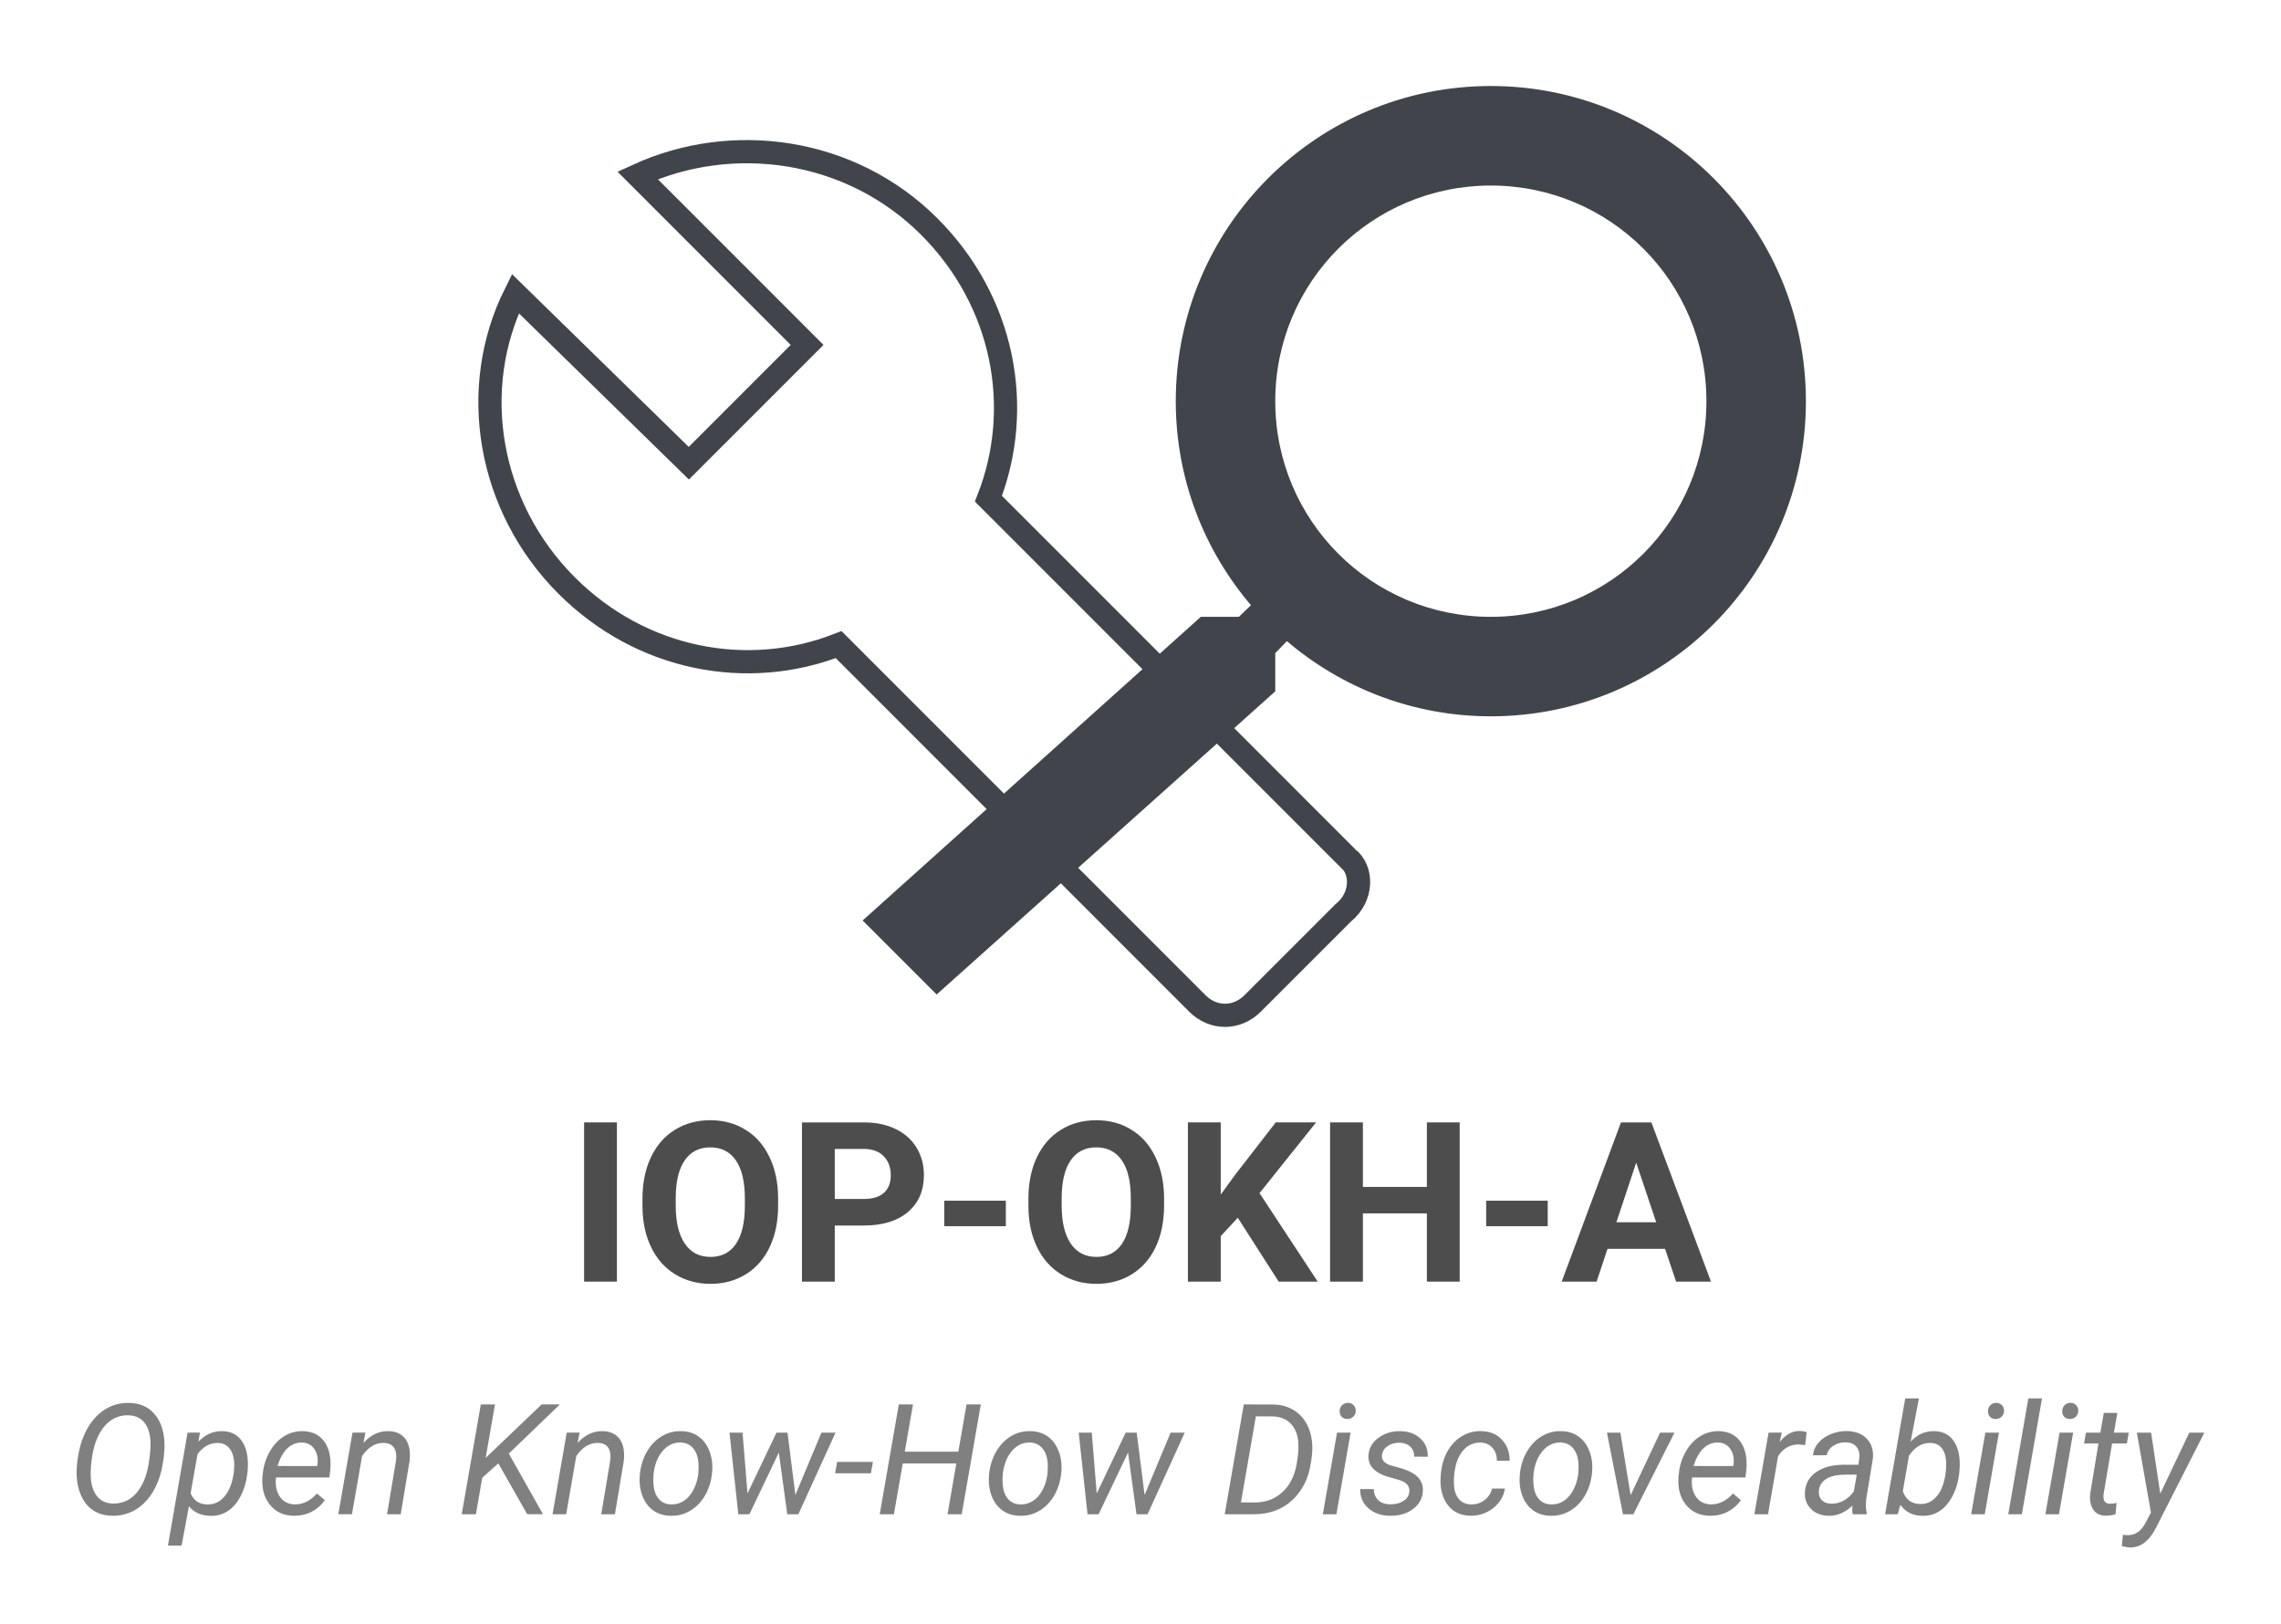 <?xml version="1.0" encoding="UTF-8" standalone="no"?>
<!-- Created with Inkscape (http://www.inkscape.org/) -->

<svg
   width="104.189mm"
   height="74.185mm"
   viewBox="0 0 104.189 74.185"
   version="1.1"
   id="svg8404"
   inkscape:version="1.1.2 (0a00cf5339, 2022-02-04)"
   sodipodi:docname="IOP-OKH-A.svg"
   xmlns:inkscape="http://www.inkscape.org/namespaces/inkscape"
   xmlns:sodipodi="http://sodipodi.sourceforge.net/DTD/sodipodi-0.dtd"
   xmlns="http://www.w3.org/2000/svg"
   xmlns:svg="http://www.w3.org/2000/svg">
  <sodipodi:namedview
     id="namedview8406"
     pagecolor="#ffffff"
     bordercolor="#666666"
     borderopacity="1.0"
     inkscape:pageshadow="2"
     inkscape:pageopacity="0.0"
     inkscape:pagecheckerboard="0"
     inkscape:document-units="mm"
     showgrid="false"
     lock-margins="true"
     fit-margin-top="3.5"
     fit-margin-left="3.5"
     fit-margin-right="3.5"
     fit-margin-bottom="3.5"
     inkscape:zoom="1.6895256"
     inkscape:cx="114.23325"
     inkscape:cy="237.34473"
     inkscape:window-width="1920"
     inkscape:window-height="1063"
     inkscape:window-x="0"
     inkscape:window-y="17"
     inkscape:window-maximized="1"
     inkscape:current-layer="text1027-35" />
  <defs
     id="defs8401" />
  <g
     inkscape:label="Layer 1"
     inkscape:groupmode="layer"
     id="layer1"
     transform="translate(-49.789,-45.944)">
    <g
       id="g8384"
       transform="matrix(0.265,0,0,0.265,54.783,-222.696)">
      <path
         d="m 213.366,1161.56 -61.837,-61.86 c 6.115,-15.63 2.718,-33.99 -10.194,-46.9 -13.59,-13.6 -33.976,-16.32 -50.285,-8.84 l 29.22,29.23 -20.386,20.39 -29.9,-29.23 c -8.154,16.32 -4.757,36.71 8.834,50.31 12.911,12.91 31.259,16.31 46.888,10.19 l 61.838,61.86 c 2.718,2.72 6.795,2.72 9.513,0 l 15.63,-15.63 c 3.398,-2.72 3.397,-7.48 0.679,-9.52 z"
         stroke="#41454b"
         id="path142"
         style="fill:none;stroke-width:4" />
      <path
         d="m 200.706,1132.79 v -6.57 l 2.245,-2.33 c 9.479,8.15 21.786,13.06 35.173,13.06 29.851,0 54.048,-24.2 54.048,-54.06 0,-29.86 -24.197,-54.07 -54.048,-54.07 -29.851,0 -54.048,24.21 -54.048,54.07 0,13.39 4.906,25.7 13.055,35.18 l -2.328,2.25 h -6.569 l -58.011,52.09 12.389,12.39 z m 0,-49.9 c 0,-20.71 16.713,-37.43 37.418,-37.43 20.705,0 37.418,16.72 37.418,37.43 0,20.71 -16.713,37.43 -37.418,37.43 -20.705,0 -37.418,-16.72 -37.418,-37.43 z"
         fill="#41454b"
         stroke="#41454b"
         stroke-width="0.519"
         id="path144" />
    </g>
    <g
       aria-label="Open Know-How Discoverability"
       id="text1027-6"
       style="font-style:italic;font-size:7.056px;line-height:100%;font-family:Roboto;-inkscape-font-specification:'Roboto Italic';letter-spacing:0px;word-spacing:0px;fill:#808080">
      <path
         d="m 54.904,115.182 q -0.479,-0.01 -0.834,-0.231 -0.351,-0.22 -0.555,-0.648 -0.203,-0.431 -0.224,-0.965 -0.021,-0.417 0.093,-1.03 0.114,-0.613 0.393,-1.106 0.279,-0.493 0.679,-0.789 0.541,-0.4 1.233,-0.386 0.734,0.014 1.158,0.51 0.424,0.493 0.455,1.337 0.014,0.362 -0.076,0.92 -0.086,0.558 -0.314,1.037 -0.224,0.479 -0.572,0.803 -0.606,0.565 -1.437,0.548 z m 1.76,-3.149 q 0.021,-0.679 -0.238,-1.051 -0.258,-0.376 -0.768,-0.389 -0.462,-0.014 -0.827,0.248 -0.362,0.262 -0.596,0.785 -0.231,0.52 -0.293,1.319 l -0.01,0.224 q -0.021,0.675 0.241,1.058 0.262,0.382 0.761,0.396 0.651,0.017 1.078,-0.469 0.431,-0.489 0.572,-1.371 0.069,-0.434 0.079,-0.751 z"
         id="path12009" />
      <path
         d="m 61.085,113.267 q -0.069,0.568 -0.307,1.023 -0.238,0.455 -0.589,0.682 -0.351,0.224 -0.779,0.214 -0.648,-0.014 -0.992,-0.438 l -0.334,1.798 h -0.624 l 0.896,-5.161 0.565,-0.003 -0.069,0.417 q 0.462,-0.496 1.106,-0.482 0.537,0.014 0.837,0.396 0.3,0.382 0.317,1.054 0.003,0.22 -0.017,0.427 z m -0.613,-0.072 0.017,-0.289 q 0,-0.503 -0.193,-0.768 -0.189,-0.269 -0.551,-0.282 -0.541,-0.014 -0.934,0.513 l -0.314,1.788 q 0.21,0.496 0.754,0.51 0.465,0.01 0.789,-0.362 0.327,-0.376 0.431,-1.109 z"
         id="path12011" />
      <path
         d="m 63.197,115.182 q -0.696,-0.014 -1.089,-0.513 -0.393,-0.5 -0.331,-1.278 l 0.017,-0.148 q 0.059,-0.555 0.327,-1.013 0.272,-0.458 0.661,-0.689 0.389,-0.234 0.841,-0.224 0.575,0.014 0.903,0.382 0.327,0.369 0.358,0.999 0.01,0.224 -0.014,0.448 l -0.038,0.286 h -2.436 q -0.062,0.506 0.165,0.861 0.231,0.355 0.686,0.369 0.551,0.014 1.02,-0.496 l 0.358,0.303 q -0.234,0.338 -0.606,0.531 -0.369,0.189 -0.823,0.183 z m 0.396,-3.345 q -0.386,-0.01 -0.675,0.262 -0.286,0.272 -0.455,0.81 l 1.812,0.003 0.014,-0.055 q 0.055,-0.434 -0.141,-0.72 -0.193,-0.289 -0.555,-0.3 z"
         id="path12013" />
      <path
         d="m 66.48,111.382 -0.09,0.472 q 0.503,-0.551 1.144,-0.537 0.527,0.014 0.779,0.365 0.251,0.351 0.186,0.989 l -0.407,2.443 h -0.624 l 0.41,-2.453 q 0.021,-0.169 0.003,-0.314 -0.059,-0.482 -0.568,-0.493 -0.562,-0.01 -0.985,0.599 l -0.462,2.66 h -0.624 l 0.648,-3.728 z"
         id="path12015" />
      <path
         d="m 72.55,112.788 -0.734,0.658 -0.289,1.667 h -0.648 l 0.872,-5.016 h 0.648 l -0.427,2.443 2.556,-2.443 h 0.834 l -2.332,2.246 1.561,2.77 h -0.72 z"
         id="path12017" />
      <path
         d="m 76.264,111.382 -0.09,0.472 q 0.503,-0.551 1.144,-0.537 0.527,0.014 0.779,0.365 0.251,0.351 0.186,0.989 l -0.407,2.443 h -0.624 l 0.41,-2.453 q 0.021,-0.169 0.003,-0.314 -0.059,-0.482 -0.568,-0.493 -0.562,-0.01 -0.985,0.599 l -0.462,2.66 H 75.027 l 0.648,-3.728 z"
         id="path12019" />
      <path
         d="m 80.908,111.317 q 0.469,0.007 0.803,0.255 0.334,0.248 0.493,0.686 0.162,0.434 0.11,0.951 l -0.007,0.076 q -0.065,0.544 -0.324,0.985 -0.258,0.438 -0.668,0.682 -0.41,0.245 -0.899,0.231 -0.465,-0.007 -0.803,-0.255 -0.334,-0.248 -0.489,-0.675 -0.155,-0.427 -0.11,-0.941 0.052,-0.579 0.314,-1.04 0.262,-0.462 0.672,-0.713 0.413,-0.255 0.91,-0.241 z m -1.268,1.998 q -0.024,0.217 0,0.451 0.034,0.407 0.241,0.648 0.21,0.241 0.558,0.251 0.31,0.01 0.572,-0.152 0.262,-0.165 0.441,-0.496 0.179,-0.331 0.231,-0.734 0.028,-0.317 0.01,-0.534 -0.041,-0.417 -0.251,-0.658 -0.21,-0.241 -0.558,-0.255 -0.482,-0.01 -0.82,0.379 -0.338,0.389 -0.417,1.02 z"
         id="path12021" />
      <path
         d="m 86.12,114.231 1.189,-2.846 h 0.644 l -1.698,3.728 h -0.506 l -0.386,-2.818 -1.344,2.818 h -0.506 l -0.403,-3.728 h 0.596 l 0.227,2.777 1.323,-2.777 h 0.503 z"
         id="path12023" />
      <path
         d="m 89.569,113.243 h -1.636 l 0.093,-0.52 h 1.636 z"
         id="path12025" />
      <path
         d="m 93.717,115.113 h -0.648 l 0.403,-2.319 h -2.449 l -0.403,2.319 h -0.648 l 0.872,-5.016 h 0.648 l -0.376,2.157 h 2.446 l 0.376,-2.157 h 0.651 z"
         id="path12027" />
      <path
         d="m 96.859,111.317 q 0.469,0.007 0.803,0.255 0.334,0.248 0.493,0.686 0.162,0.434 0.11,0.951 l -0.007,0.076 q -0.065,0.544 -0.324,0.985 -0.258,0.438 -0.668,0.682 -0.41,0.245 -0.899,0.231 -0.465,-0.007 -0.803,-0.255 -0.334,-0.248 -0.489,-0.675 -0.155,-0.427 -0.11,-0.941 0.052,-0.579 0.314,-1.04 0.262,-0.462 0.672,-0.713 0.413,-0.255 0.91,-0.241 z m -1.268,1.998 q -0.024,0.217 0,0.451 0.034,0.407 0.241,0.648 0.21,0.241 0.558,0.251 0.31,0.01 0.572,-0.152 0.262,-0.165 0.441,-0.496 0.179,-0.331 0.231,-0.734 0.028,-0.317 0.01,-0.534 -0.041,-0.417 -0.251,-0.658 -0.21,-0.241 -0.558,-0.255 -0.482,-0.01 -0.82,0.379 -0.338,0.389 -0.417,1.02 z"
         id="path12029" />
      <path
         d="m 102.071,114.231 1.189,-2.846 h 0.644 l -1.698,3.728 h -0.506 l -0.386,-2.818 -1.344,2.818 h -0.506 l -0.403,-3.728 h 0.596 l 0.227,2.777 1.323,-2.777 h 0.503 z"
         id="path12031" />
      <path
         d="m 105.73,115.113 0.872,-5.016 1.302,0.003 q 0.613,0 1.054,0.307 0.444,0.307 0.637,0.848 0.193,0.537 0.114,1.206 l -0.034,0.251 q -0.152,1.096 -0.851,1.75 -0.699,0.651 -1.757,0.651 z m 1.423,-4.472 -0.682,3.931 0.637,0.003 q 0.73,0 1.237,-0.455 0.51,-0.455 0.661,-1.247 0.121,-0.634 0.083,-1.078 -0.052,-0.534 -0.355,-0.834 -0.303,-0.303 -0.813,-0.317 z"
         id="path12033" />
      <path
         d="m 110.832,115.113 h -0.62 l 0.648,-3.728 h 0.62 z m 0.513,-5.088 q 0.158,-0.007 0.262,0.097 0.107,0.1 0.107,0.265 -0.003,0.162 -0.107,0.265 -0.1,0.103 -0.262,0.11 -0.162,0.007 -0.265,-0.093 -0.103,-0.1 -0.1,-0.262 0.003,-0.162 0.103,-0.269 0.1,-0.107 0.262,-0.114 z"
         id="path12035" />
      <path
         d="m 114.16,114.104 q 0.052,-0.386 -0.424,-0.544 l -0.648,-0.189 q -0.82,-0.282 -0.792,-0.937 0.024,-0.493 0.448,-0.806 0.427,-0.317 1.003,-0.31 0.565,0.007 0.916,0.331 0.355,0.32 0.341,0.837 l -0.62,-0.003 q 0.007,-0.279 -0.176,-0.455 -0.183,-0.176 -0.486,-0.183 -0.324,-0.007 -0.558,0.158 -0.217,0.155 -0.251,0.407 -0.045,0.324 0.396,0.472 l 0.314,0.086 q 0.641,0.165 0.91,0.431 0.269,0.265 0.248,0.658 -0.021,0.348 -0.227,0.606 -0.207,0.258 -0.551,0.396 -0.345,0.134 -0.734,0.124 -0.593,-0.007 -0.978,-0.345 -0.386,-0.341 -0.372,-0.875 l 0.624,0.003 q 0,0.314 0.2,0.503 0.2,0.189 0.548,0.189 0.341,0.007 0.589,-0.141 0.248,-0.152 0.282,-0.413 z"
         id="path12037" />
      <path
         d="m 116.988,114.665 q 0.334,0.007 0.603,-0.193 0.269,-0.203 0.351,-0.531 l 0.589,-0.003 q -0.052,0.351 -0.282,0.641 -0.227,0.289 -0.575,0.451 -0.348,0.162 -0.713,0.152 -0.465,-0.007 -0.789,-0.241 -0.32,-0.238 -0.472,-0.658 -0.152,-0.424 -0.103,-0.951 l 0.017,-0.172 q 0.066,-0.537 0.314,-0.961 0.248,-0.424 0.648,-0.658 0.4,-0.238 0.882,-0.224 0.586,0.014 0.937,0.393 0.351,0.379 0.351,0.961 l -0.582,-0.003 q -0.007,-0.365 -0.203,-0.589 -0.196,-0.227 -0.531,-0.241 -0.486,-0.01 -0.81,0.362 -0.32,0.372 -0.4,1.04 l -0.01,0.09 q -0.021,0.22 -0.007,0.455 0.024,0.403 0.227,0.637 0.203,0.234 0.558,0.245 z"
         id="path12039" />
      <path
         d="m 121.102,111.317 q 0.469,0.007 0.803,0.255 0.334,0.248 0.493,0.686 0.162,0.434 0.11,0.951 l -0.007,0.076 q -0.066,0.544 -0.324,0.985 -0.258,0.438 -0.668,0.682 -0.41,0.245 -0.899,0.231 -0.465,-0.007 -0.803,-0.255 -0.334,-0.248 -0.489,-0.675 -0.155,-0.427 -0.11,-0.941 0.052,-0.579 0.314,-1.04 0.262,-0.462 0.672,-0.713 0.413,-0.255 0.91,-0.241 z m -1.268,1.998 q -0.024,0.217 0,0.451 0.035,0.407 0.241,0.648 0.21,0.241 0.558,0.251 0.31,0.01 0.572,-0.152 0.262,-0.165 0.441,-0.496 0.179,-0.331 0.231,-0.734 0.028,-0.317 0.01,-0.534 -0.041,-0.417 -0.251,-0.658 -0.21,-0.241 -0.558,-0.255 -0.482,-0.01 -0.82,0.379 -0.338,0.389 -0.417,1.02 z"
         id="path12041" />
      <path
         d="m 124.271,114.242 1.344,-2.856 h 0.658 l -1.878,3.728 h -0.475 l -0.73,-3.728 h 0.613 z"
         id="path12043" />
      <path
         d="m 127.878,115.182 q -0.696,-0.014 -1.089,-0.513 -0.393,-0.5 -0.331,-1.278 l 0.017,-0.148 q 0.059,-0.555 0.327,-1.013 0.272,-0.458 0.661,-0.689 0.389,-0.234 0.841,-0.224 0.575,0.014 0.903,0.382 0.327,0.369 0.358,0.999 0.01,0.224 -0.014,0.448 l -0.038,0.286 h -2.436 q -0.062,0.506 0.165,0.861 0.231,0.355 0.686,0.369 0.551,0.014 1.02,-0.496 l 0.358,0.303 q -0.234,0.338 -0.606,0.531 -0.369,0.189 -0.823,0.183 z m 0.396,-3.345 q -0.386,-0.01 -0.675,0.262 -0.286,0.272 -0.455,0.81 l 1.812,0.003 0.014,-0.055 q 0.055,-0.434 -0.141,-0.72 -0.193,-0.289 -0.555,-0.3 z"
         id="path12045" />
      <path
         d="m 132.243,111.954 -0.293,-0.031 q -0.599,0 -0.944,0.541 l -0.458,2.649 h -0.624 l 0.648,-3.728 0.603,-0.003 -0.093,0.434 q 0.396,-0.52 0.934,-0.506 0.114,0 0.296,0.052 z"
         id="path12047" />
      <path
         d="m 134.417,115.113 q -0.024,-0.1 -0.024,-0.196 l 0.01,-0.196 q -0.513,0.475 -1.089,0.462 -0.493,-0.007 -0.803,-0.31 -0.307,-0.307 -0.279,-0.765 0.034,-0.593 0.517,-0.923 0.486,-0.334 1.275,-0.334 l 0.651,0.003 0.041,-0.296 q 0.034,-0.334 -0.131,-0.527 -0.162,-0.196 -0.489,-0.203 -0.32,-0.007 -0.568,0.158 -0.245,0.162 -0.3,0.431 l -0.627,0.003 q 0.031,-0.327 0.255,-0.579 0.224,-0.255 0.575,-0.393 0.351,-0.141 0.727,-0.134 0.582,0.014 0.906,0.355 0.324,0.338 0.272,0.899 l -0.303,1.847 -0.017,0.265 q -0.007,0.189 0.041,0.376 l -0.007,0.059 z m -0.978,-0.482 q 0.3,0.007 0.565,-0.141 0.269,-0.152 0.462,-0.417 l 0.134,-0.768 -0.472,-0.003 q -0.589,0 -0.903,0.186 -0.314,0.186 -0.355,0.527 -0.031,0.262 0.121,0.438 0.155,0.172 0.448,0.179 z"
         id="path12049" />
      <path
         d="m 139.278,113.267 q -0.069,0.572 -0.314,1.03 -0.245,0.458 -0.593,0.679 -0.348,0.22 -0.772,0.21 -0.675,-0.014 -1.003,-0.506 l -0.127,0.434 h -0.575 l 0.92,-5.292 h 0.624 l -0.376,1.977 q 0.448,-0.496 1.089,-0.482 0.537,0.014 0.837,0.396 0.3,0.382 0.317,1.054 0.003,0.22 -0.021,0.427 z m -0.593,-0.362 q 0.01,-0.503 -0.169,-0.768 -0.179,-0.269 -0.548,-0.282 -0.582,-0.014 -0.985,0.586 l -0.279,1.623 q 0.207,0.568 0.775,0.582 0.365,0.014 0.637,-0.217 0.276,-0.231 0.417,-0.644 0.141,-0.417 0.152,-0.878 z"
         id="path12051" />
      <path
         d="m 140.446,115.113 h -0.62 l 0.648,-3.728 h 0.62 z m 0.513,-5.088 q 0.158,-0.007 0.262,0.097 0.107,0.1 0.107,0.265 -0.003,0.162 -0.107,0.265 -0.1,0.103 -0.262,0.11 -0.162,0.007 -0.265,-0.093 -0.103,-0.1 -0.1,-0.262 0.003,-0.162 0.103,-0.269 0.1,-0.107 0.262,-0.114 z"
         id="path12053" />
      <path
         d="m 142.141,115.113 h -0.62 l 0.916,-5.292 h 0.624 z"
         id="path12055" />
      <path
         d="m 143.836,115.113 h -0.62 l 0.648,-3.728 h 0.62 z m 0.513,-5.088 q 0.158,-0.007 0.262,0.097 0.107,0.1 0.107,0.265 -0.003,0.162 -0.107,0.265 -0.1,0.103 -0.262,0.11 -0.162,0.007 -0.265,-0.093 -0.103,-0.1 -0.1,-0.262 0.003,-0.162 0.103,-0.269 0.1,-0.107 0.262,-0.114 z"
         id="path12057" />
      <path
         d="m 146.503,110.483 -0.158,0.903 h 0.679 l -0.086,0.493 h -0.675 l -0.389,2.319 q -0.01,0.09 -0.003,0.165 0.024,0.269 0.293,0.269 0.114,0 0.303,-0.035 l -0.048,0.52 q -0.224,0.062 -0.455,0.062 -0.372,-0.007 -0.558,-0.272 -0.186,-0.269 -0.145,-0.72 l 0.379,-2.308 h -0.658 l 0.086,-0.493 h 0.658 l 0.158,-0.903 z"
         id="path12059" />
      <path
         d="m 148.463,114.173 1.326,-2.787 h 0.689 l -2.212,4.348 q -0.462,0.906 -1.185,0.896 -0.127,-0.003 -0.376,-0.062 l 0.055,-0.517 0.162,0.017 q 0.296,0.014 0.51,-0.134 0.217,-0.145 0.382,-0.472 l 0.224,-0.427 -0.644,-3.648 h 0.651 z"
         id="path12061" />
    </g>
    <g
       aria-label="IOP-OKH-A"
       id="text1027-35"
       style="font-weight:bold;font-size:10.231px;line-height:100%;font-family:Roboto;-inkscape-font-specification:'Roboto Bold';letter-spacing:0px;word-spacing:0px;fill:#4d4d4d">
      <path
         d="m 77.968,104.487 h -1.499 v -7.273 h 1.499 z"
         id="path11990" />
      <path
         d="m 85.331,101.016 q 0,1.074 -0.38,1.883 -0.38,0.809 -1.089,1.249 -0.704,0.44 -1.619,0.44 -0.904,0 -1.614,-0.435 -0.709,-0.435 -1.099,-1.239 -0.39,-0.809 -0.395,-1.858 v -0.36 q 0,-1.074 0.385,-1.888 0.39,-0.819 1.094,-1.254 0.709,-0.44 1.619,-0.44 0.909,0 1.614,0.44 0.709,0.435 1.094,1.254 0.39,0.814 0.39,1.883 z m -1.519,-0.33 q 0,-1.144 -0.41,-1.738 -0.41,-0.594 -1.169,-0.594 -0.754,0 -1.164,0.589 -0.41,0.584 -0.415,1.718 v 0.355 q 0,1.114 0.41,1.728 0.41,0.614 1.179,0.614 0.754,0 1.159,-0.589 0.405,-0.594 0.41,-1.728 z"
         id="path11992" />
      <path
         d="m 87.919,101.925 v 2.563 h -1.499 v -7.273 h 2.837 q 0.819,0 1.439,0.3 0.624,0.3 0.959,0.854 0.335,0.549 0.335,1.254 0,1.069 -0.734,1.688 -0.729,0.614 -2.023,0.614 z m 0,-1.214 h 1.339 q 0.594,0 0.904,-0.28 0.315,-0.28 0.315,-0.799 0,-0.535 -0.315,-0.864 -0.315,-0.33 -0.869,-0.34 h -1.374 z"
         id="path11994" />
      <path
         d="m 95.732,101.955 h -2.812 v -1.164 h 2.812 z"
         id="path11996" />
      <path
         d="m 102.96,101.016 q 0,1.074 -0.38,1.883 -0.38,0.809 -1.089,1.249 -0.704,0.44 -1.619,0.44 -0.904,0 -1.614,-0.435 -0.709,-0.435 -1.099,-1.239 -0.39,-0.809 -0.395,-1.858 v -0.36 q 0,-1.074 0.385,-1.888 0.39,-0.819 1.094,-1.254 0.709,-0.44 1.619,-0.44 0.909,0 1.614,0.44 0.709,0.435 1.094,1.254 0.39,0.814 0.39,1.883 z m -1.519,-0.33 q 0,-1.144 -0.41,-1.738 -0.41,-0.594 -1.169,-0.594 -0.754,0 -1.164,0.589 -0.41,0.584 -0.415,1.718 v 0.355 q 0,1.114 0.41,1.728 0.41,0.614 1.179,0.614 0.754,0 1.159,-0.589 0.405,-0.594 0.41,-1.728 z"
         id="path11998" />
      <path
         d="m 106.327,101.57 -0.779,0.839 v 2.078 h -1.499 v -7.273 h 1.499 v 3.297 l 0.659,-0.904 1.853,-2.393 h 1.843 l -2.583,3.232 2.658,4.041 h -1.783 z"
         id="path12000" />
      <path
         d="m 116.463,104.487 h -1.499 v -3.117 h -2.922 v 3.117 h -1.499 v -7.273 h 1.499 v 2.947 h 2.922 v -2.947 h 1.499 z"
         id="path12002" />
      <path
         d="m 120.484,101.955 h -2.812 v -1.164 h 2.812 z"
         id="path12004" />
      <path
         d="m 125.844,102.989 h -2.628 l -0.5,1.499 h -1.594 l 2.708,-7.273 h 1.389 l 2.723,7.273 h -1.594 z m -2.223,-1.214 h 1.818 l -0.914,-2.722 z"
         id="path12006" />
    </g>
  </g>
</svg>
